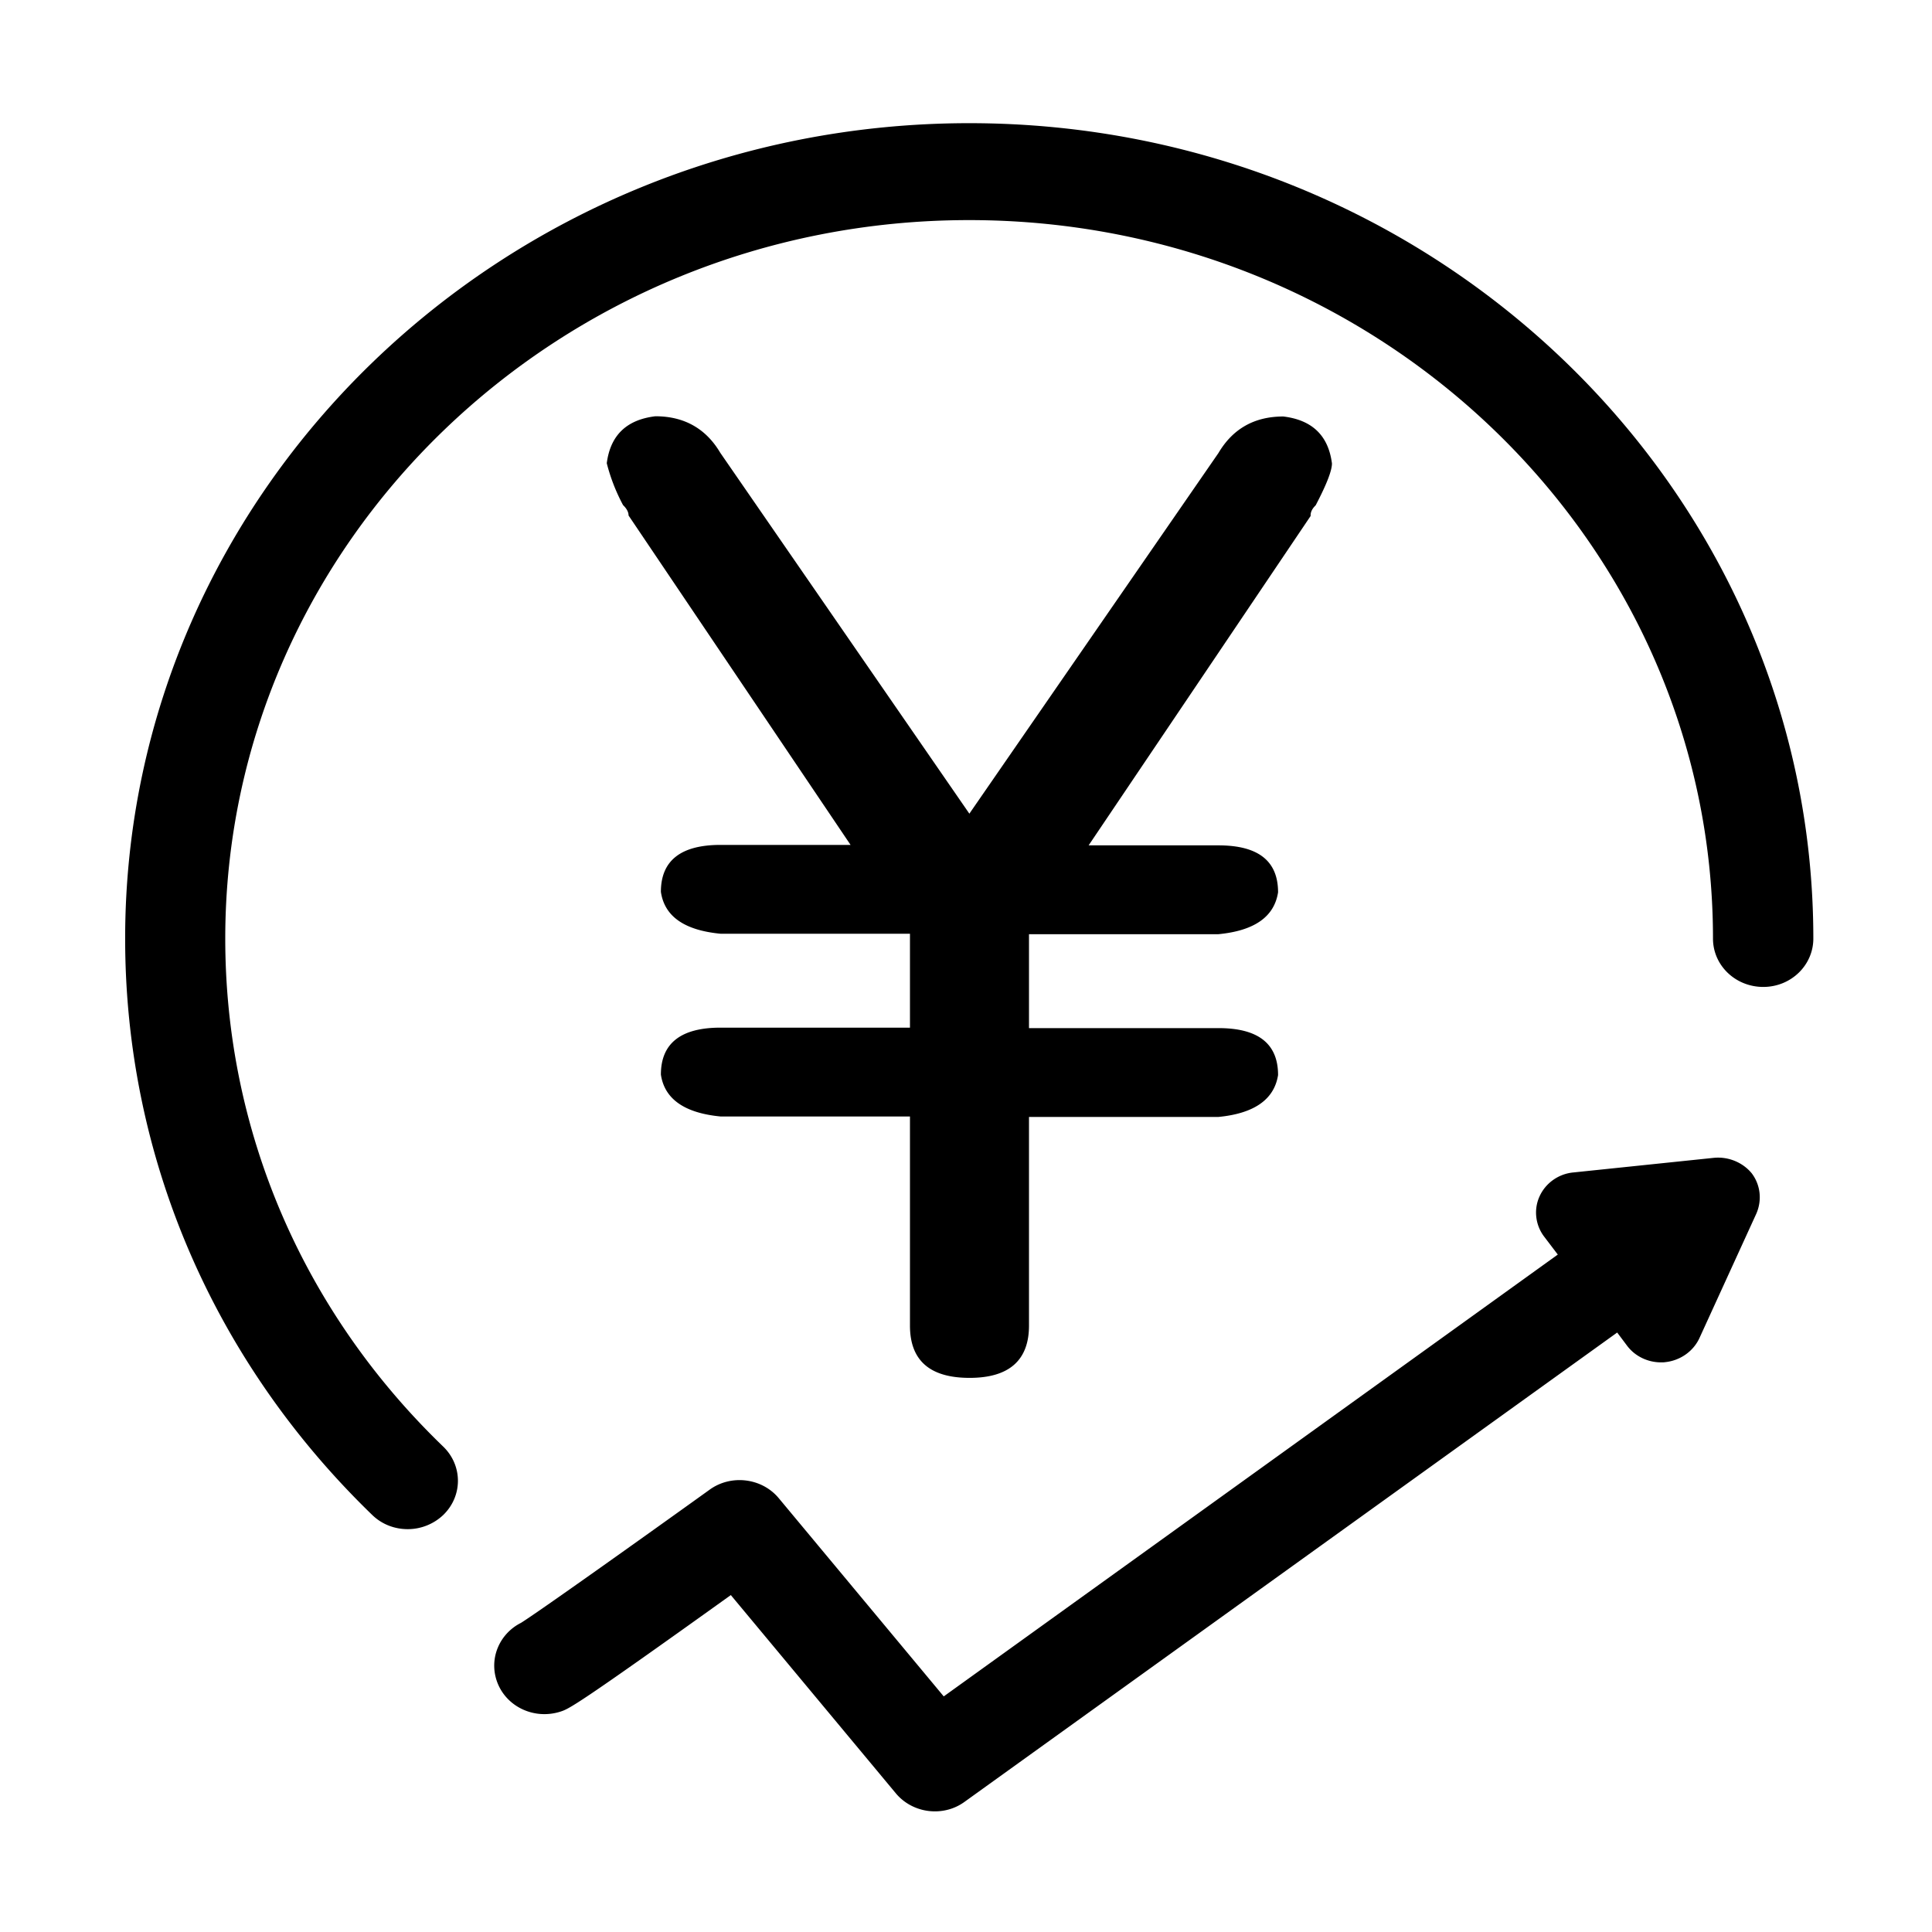<?xml version="1.0" standalone="no"?><!DOCTYPE svg PUBLIC "-//W3C//DTD SVG 1.1//EN" "http://www.w3.org/Graphics/SVG/1.1/DTD/svg11.dtd"><svg t="1626873639030" class="icon" viewBox="0 0 1024 1024" version="1.1" xmlns="http://www.w3.org/2000/svg" p-id="13000" xmlns:xlink="http://www.w3.org/1999/xlink" width="200" height="200"><defs><style type="text/css">@font-face { font-family: feedback-iconfont; src: url("//at.alicdn.com/t/font_1031158_1uhr8ri0pk5.eot?#iefix") format("embedded-opentype"), url("//at.alicdn.com/t/font_1031158_1uhr8ri0pk5.woff2") format("woff2"), url("//at.alicdn.com/t/font_1031158_1uhr8ri0pk5.woff") format("woff"), url("//at.alicdn.com/t/font_1031158_1uhr8ri0pk5.ttf") format("truetype"), url("//at.alicdn.com/t/font_1031158_1uhr8ri0pk5.svg#iconfont") format("svg"); }
</style></defs><path d="M697.33 267.83c5.84-11.156 8.632-18.39 8.632-22.19-1.904-14.836-10.535-23.05-25.768-24.89-15.359 0-26.783 6.498-34.4 19.372L513.782 431.263 381.768 240c-7.616-12.873-19.168-19.371-34.4-19.371-15.36 1.839-23.864 10.176-25.768 24.889 1.904 7.478 4.697 14.835 8.632 22.191 1.904 1.84 2.92 3.678 2.92 5.517l117.669 174.59h-68.927c-21.07 0-31.607 8.337-31.607 24.889 1.904 12.996 12.44 20.352 31.607 22.192h100.407v49.777H381.894c-21.07 0-31.607 8.337-31.607 24.889 1.904 12.874 12.44 20.352 31.607 22.191h100.407V702.59c0 18.39 10.409 27.708 31.607 27.708 20.944 0 31.48-9.318 31.48-27.708V592h100.407c19.04-1.84 29.576-9.318 31.607-22.192 0-16.674-10.536-24.889-31.607-24.889H545.388v-49.777h100.407c19.04-1.84 29.576-9.196 31.607-22.192 0-16.674-10.536-24.889-31.607-24.889h-68.8l117.67-174.59c-0.127-1.961 0.762-3.8 2.666-5.64zM908.173 613.7l-74.258 7.724c-7.87 0.735-14.725 5.64-17.898 12.628-3.173 6.866-2.285 15.08 2.285 21.21l7.362 9.687L500.2 899.125l-87.46-105.073c-8.885-10.667-25.133-12.751-36.558-4.536-36.684 26.36-91.14 65.103-100.025 70.62-11.424 5.763-17.01 18.759-12.82 30.897 4.696 13.486 19.674 20.597 33.637 16.184 4.57-1.472 7.743-2.575 90.379-61.793l87.459 105.072c5.204 6.253 12.947 9.563 20.69 9.563 5.459 0 11.044-1.594 15.867-5.15l345.774-248.642 5.331 7.11c4.19 5.518 10.917 8.706 17.899 8.706 0.761 0 1.523 0 2.284-0.123 7.87-0.858 14.725-5.64 18.025-12.628l30.211-66.084c3.047-6.989 2.285-15.08-2.412-21.334-4.696-5.762-12.44-9.072-20.31-8.214zM513.782 65.287c-246.765 0-447.45 193.839-447.45 432.183 0 115.372 46.585 223.877 130.997 305.532 5.205 5.027 11.932 7.479 18.787 7.479a27.345 27.345 0 0 0 18.786-7.479c10.41-10.053 10.41-26.237 0-36.291-74.511-71.847-115.511-167.601-115.511-269.24 0-210.023 176.822-380.812 394.263-380.812S907.918 287.448 907.918 497.47c0 14.222 11.932 25.625 26.656 25.625 14.725 0 26.53-11.525 26.53-25.625 0-238.344-200.686-432.183-447.323-432.183z" fill="currentColor" p-id="13001"></path></svg>
